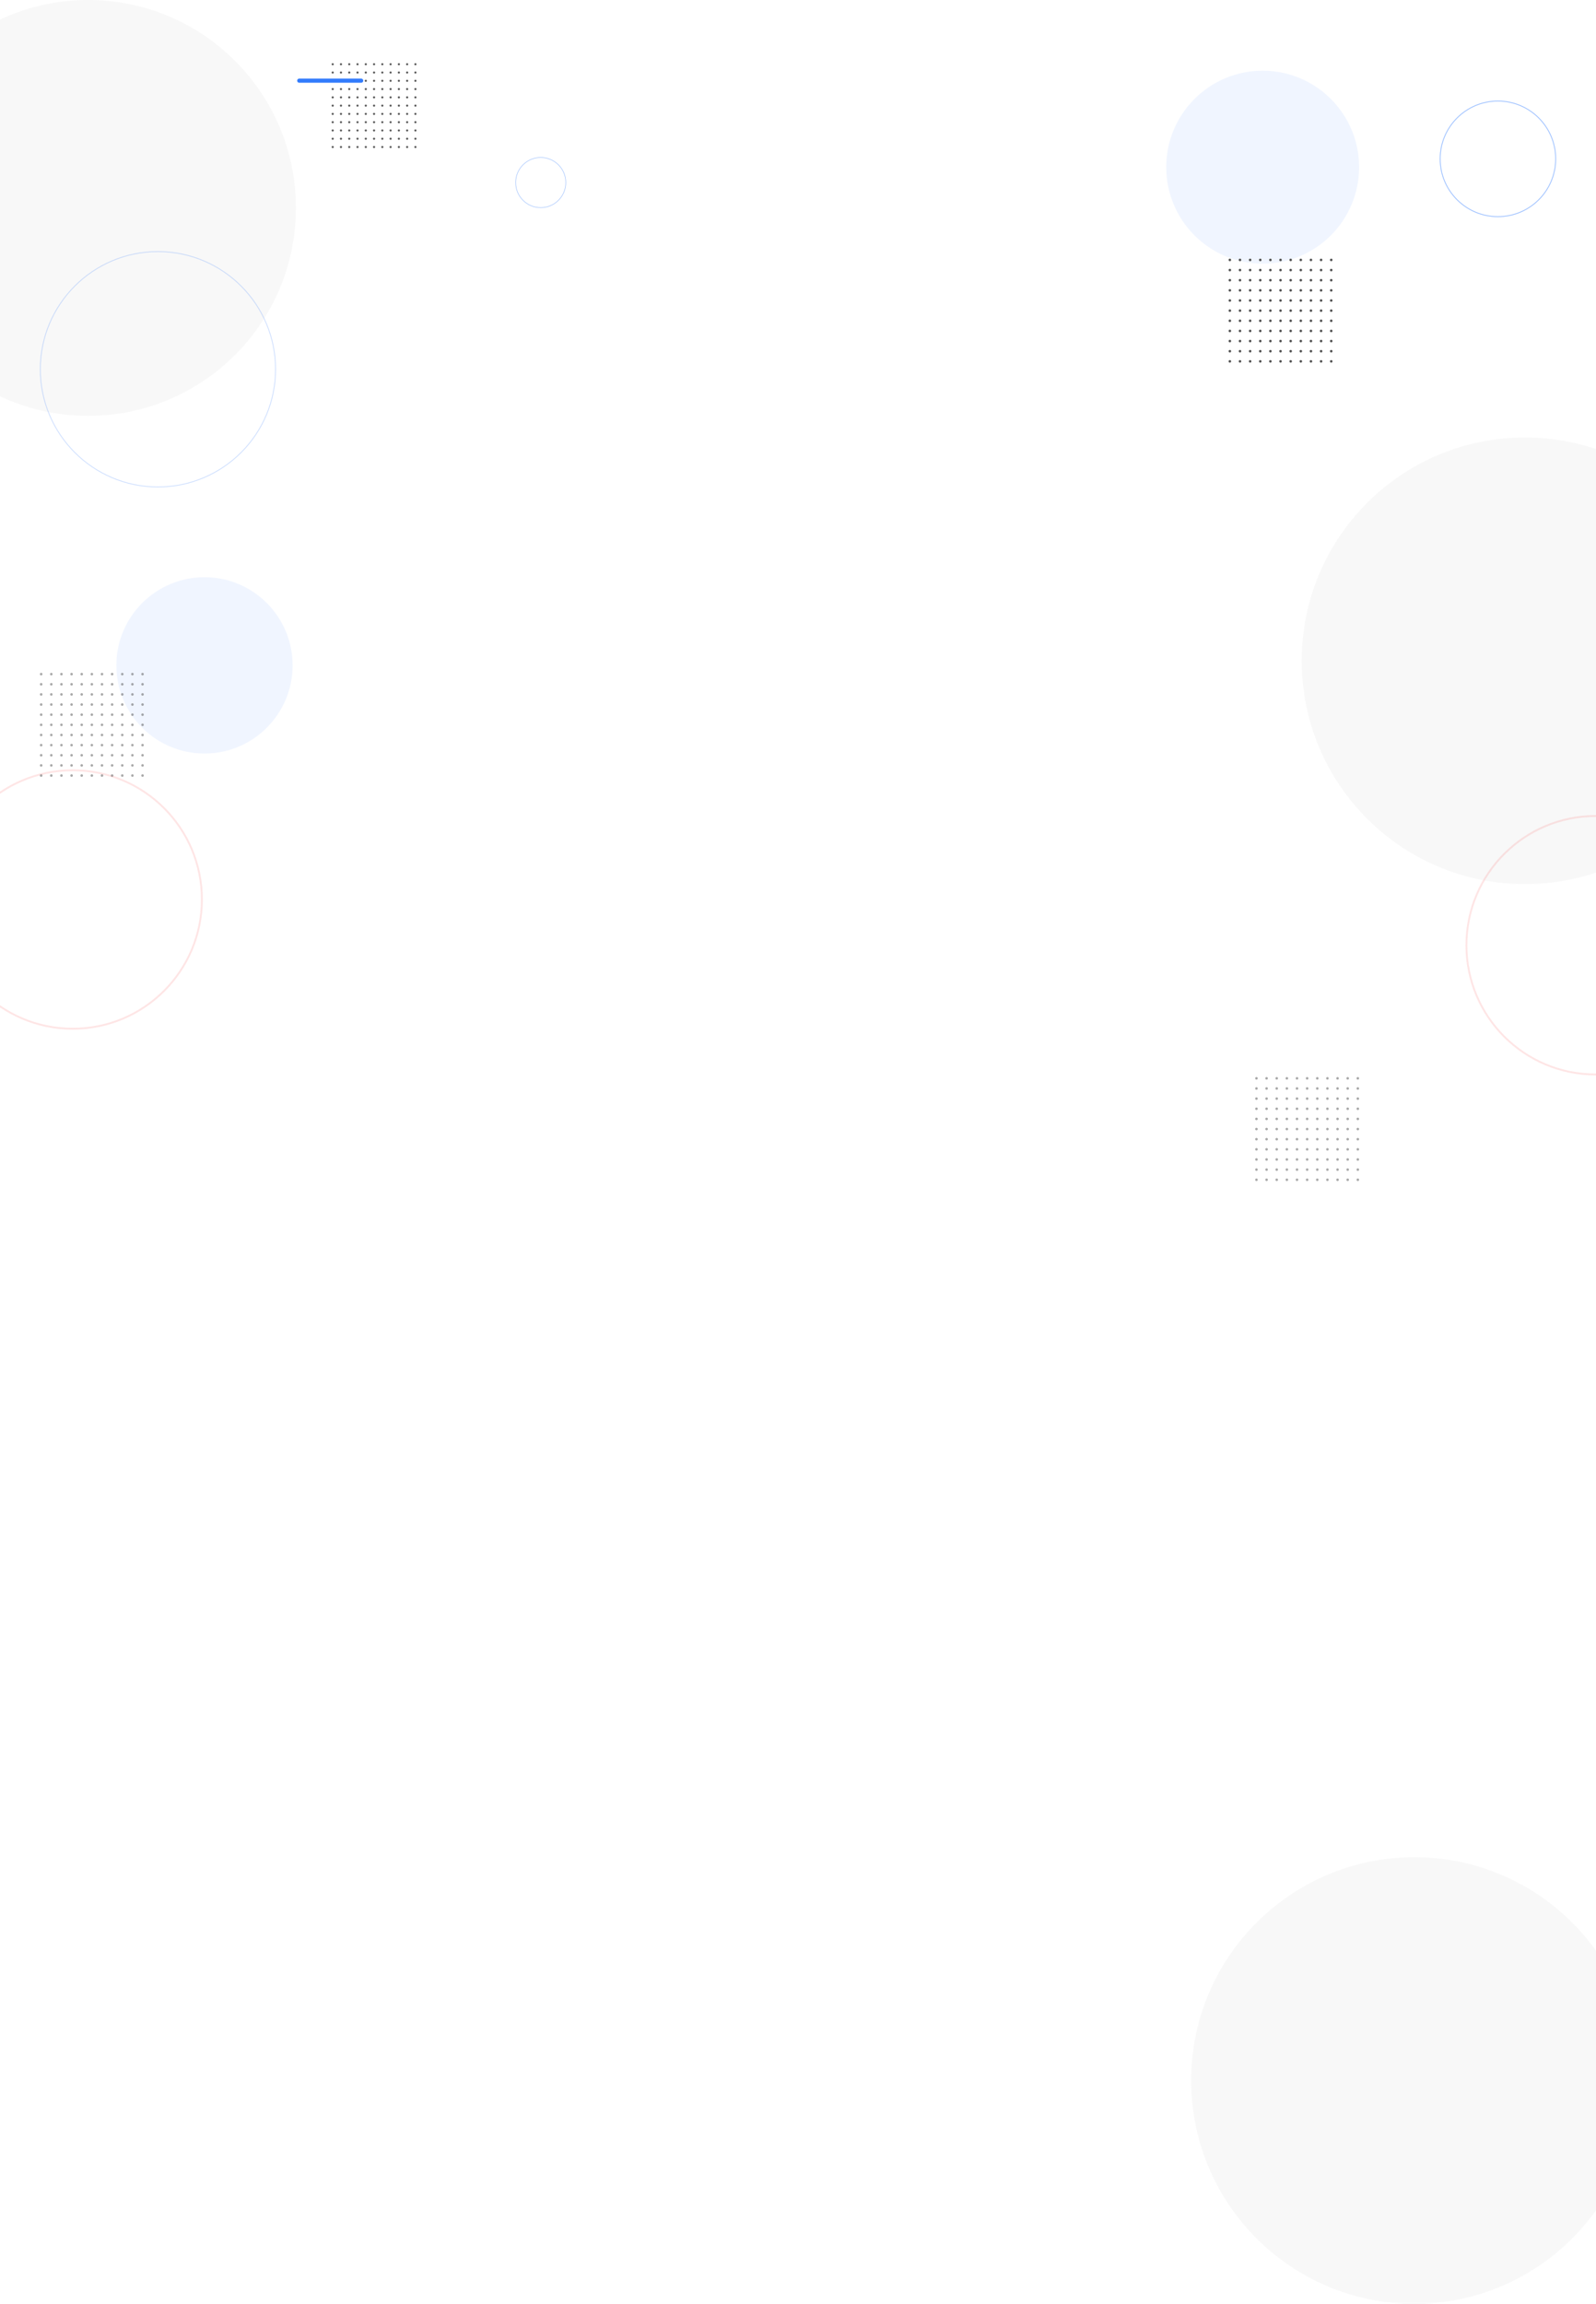 <svg width="1920" height="2770" viewBox="0 0 1920 2770" fill="none" xmlns="http://www.w3.org/2000/svg">
<circle cx="400.244" cy="77.244" r="1.244" fill="#4F4F4F"/>
<circle cx="400.244" cy="87.195" r="1.244" fill="#4F4F4F"/>
<circle cx="400.244" cy="97.146" r="1.244" fill="#4F4F4F"/>
<circle cx="400.244" cy="107.097" r="1.244" fill="#4F4F4F"/>
<circle cx="400.244" cy="117.048" r="1.244" fill="#4F4F4F"/>
<circle cx="400.244" cy="126.999" r="1.244" fill="#4F4F4F"/>
<circle cx="400.244" cy="136.951" r="1.244" fill="#4F4F4F"/>
<circle cx="400.244" cy="146.902" r="1.244" fill="#4F4F4F"/>
<circle cx="400.244" cy="156.853" r="1.244" fill="#4F4F4F"/>
<circle cx="400.244" cy="166.805" r="1.244" fill="#4F4F4F"/>
<circle cx="400.244" cy="176.756" r="1.244" fill="#4F4F4F"/>
<circle cx="420.146" cy="77.244" r="1.244" fill="#4F4F4F"/>
<circle cx="420.146" cy="87.195" r="1.244" fill="#4F4F4F"/>
<circle cx="420.146" cy="97.146" r="1.244" fill="#4F4F4F"/>
<circle cx="420.146" cy="107.097" r="1.244" fill="#4F4F4F"/>
<circle cx="420.146" cy="117.048" r="1.244" fill="#4F4F4F"/>
<circle cx="420.146" cy="126.999" r="1.244" fill="#4F4F4F"/>
<circle cx="420.146" cy="136.951" r="1.244" fill="#4F4F4F"/>
<circle cx="420.146" cy="146.902" r="1.244" fill="#4F4F4F"/>
<circle cx="420.146" cy="156.853" r="1.244" fill="#4F4F4F"/>
<circle cx="420.146" cy="166.805" r="1.244" fill="#4F4F4F"/>
<circle cx="420.146" cy="176.756" r="1.244" fill="#4F4F4F"/>
<circle cx="410.195" cy="77.244" r="1.244" fill="#4F4F4F"/>
<circle cx="410.195" cy="87.195" r="1.244" fill="#4F4F4F"/>
<circle cx="410.195" cy="97.146" r="1.244" fill="#4F4F4F"/>
<circle cx="410.195" cy="107.097" r="1.244" fill="#4F4F4F"/>
<circle cx="410.195" cy="117.048" r="1.244" fill="#4F4F4F"/>
<circle cx="410.195" cy="126.999" r="1.244" fill="#4F4F4F"/>
<circle cx="410.195" cy="136.951" r="1.244" fill="#4F4F4F"/>
<circle cx="410.195" cy="146.902" r="1.244" fill="#4F4F4F"/>
<circle cx="410.195" cy="156.853" r="1.244" fill="#4F4F4F"/>
<circle cx="410.195" cy="166.805" r="1.244" fill="#4F4F4F"/>
<circle cx="410.195" cy="176.756" r="1.244" fill="#4F4F4F"/>
<circle cx="430.097" cy="77.244" r="1.244" fill="#4F4F4F"/>
<circle cx="430.097" cy="87.195" r="1.244" fill="#4F4F4F"/>
<circle cx="430.097" cy="97.146" r="1.244" fill="#4F4F4F"/>
<circle cx="430.097" cy="107.097" r="1.244" fill="#4F4F4F"/>
<circle cx="430.097" cy="117.048" r="1.244" fill="#4F4F4F"/>
<circle cx="430.097" cy="126.999" r="1.244" fill="#4F4F4F"/>
<circle cx="430.097" cy="136.951" r="1.244" fill="#4F4F4F"/>
<circle cx="430.097" cy="146.902" r="1.244" fill="#4F4F4F"/>
<circle cx="430.097" cy="156.853" r="1.244" fill="#4F4F4F"/>
<circle cx="430.097" cy="166.805" r="1.244" fill="#4F4F4F"/>
<circle cx="430.097" cy="176.756" r="1.244" fill="#4F4F4F"/>
<circle cx="450" cy="77.244" r="1.244" fill="#4F4F4F"/>
<circle cx="450" cy="87.195" r="1.244" fill="#4F4F4F"/>
<circle cx="450" cy="97.146" r="1.244" fill="#4F4F4F"/>
<circle cx="450" cy="107.097" r="1.244" fill="#4F4F4F"/>
<circle cx="450" cy="117.048" r="1.244" fill="#4F4F4F"/>
<circle cx="450" cy="126.999" r="1.244" fill="#4F4F4F"/>
<circle cx="450" cy="136.951" r="1.244" fill="#4F4F4F"/>
<circle cx="450" cy="146.902" r="1.244" fill="#4F4F4F"/>
<circle cx="450" cy="156.853" r="1.244" fill="#4F4F4F"/>
<circle cx="450" cy="166.805" r="1.244" fill="#4F4F4F"/>
<circle cx="450" cy="176.756" r="1.244" fill="#4F4F4F"/>
<circle cx="440.049" cy="77.244" r="1.244" fill="#4F4F4F"/>
<circle cx="440.049" cy="87.195" r="1.244" fill="#4F4F4F"/>
<circle cx="440.049" cy="97.146" r="1.244" fill="#4F4F4F"/>
<circle cx="440.049" cy="107.097" r="1.244" fill="#4F4F4F"/>
<circle cx="440.049" cy="117.048" r="1.244" fill="#4F4F4F"/>
<circle cx="440.049" cy="126.999" r="1.244" fill="#4F4F4F"/>
<circle cx="440.049" cy="136.951" r="1.244" fill="#4F4F4F"/>
<circle cx="440.049" cy="146.902" r="1.244" fill="#4F4F4F"/>
<circle cx="440.049" cy="156.853" r="1.244" fill="#4F4F4F"/>
<circle cx="440.049" cy="166.805" r="1.244" fill="#4F4F4F"/>
<circle cx="440.049" cy="176.756" r="1.244" fill="#4F4F4F"/>
<circle cx="459.951" cy="77.244" r="1.244" fill="#4F4F4F"/>
<circle cx="459.951" cy="87.195" r="1.244" fill="#4F4F4F"/>
<circle cx="459.951" cy="97.146" r="1.244" fill="#4F4F4F"/>
<circle cx="459.951" cy="107.097" r="1.244" fill="#4F4F4F"/>
<circle cx="459.951" cy="117.048" r="1.244" fill="#4F4F4F"/>
<circle cx="459.951" cy="126.999" r="1.244" fill="#4F4F4F"/>
<circle cx="459.951" cy="136.951" r="1.244" fill="#4F4F4F"/>
<circle cx="459.951" cy="146.902" r="1.244" fill="#4F4F4F"/>
<circle cx="459.951" cy="156.853" r="1.244" fill="#4F4F4F"/>
<circle cx="459.951" cy="166.805" r="1.244" fill="#4F4F4F"/>
<circle cx="459.951" cy="176.756" r="1.244" fill="#4F4F4F"/>
<circle cx="479.854" cy="77.244" r="1.244" fill="#4F4F4F"/>
<circle cx="479.854" cy="87.195" r="1.244" fill="#4F4F4F"/>
<circle cx="479.854" cy="97.146" r="1.244" fill="#4F4F4F"/>
<circle cx="479.854" cy="107.097" r="1.244" fill="#4F4F4F"/>
<circle cx="479.854" cy="117.048" r="1.244" fill="#4F4F4F"/>
<circle cx="479.854" cy="126.999" r="1.244" fill="#4F4F4F"/>
<circle cx="479.854" cy="136.951" r="1.244" fill="#4F4F4F"/>
<circle cx="479.854" cy="146.902" r="1.244" fill="#4F4F4F"/>
<circle cx="479.854" cy="156.853" r="1.244" fill="#4F4F4F"/>
<circle cx="479.854" cy="166.805" r="1.244" fill="#4F4F4F"/>
<circle cx="479.854" cy="176.756" r="1.244" fill="#4F4F4F"/>
<circle cx="469.902" cy="77.244" r="1.244" fill="#4F4F4F"/>
<circle cx="469.902" cy="87.195" r="1.244" fill="#4F4F4F"/>
<circle cx="469.902" cy="97.146" r="1.244" fill="#4F4F4F"/>
<circle cx="469.902" cy="107.097" r="1.244" fill="#4F4F4F"/>
<circle cx="469.902" cy="117.048" r="1.244" fill="#4F4F4F"/>
<circle cx="469.902" cy="126.999" r="1.244" fill="#4F4F4F"/>
<circle cx="469.902" cy="136.951" r="1.244" fill="#4F4F4F"/>
<circle cx="469.902" cy="146.902" r="1.244" fill="#4F4F4F"/>
<circle cx="469.902" cy="156.853" r="1.244" fill="#4F4F4F"/>
<circle cx="469.902" cy="166.805" r="1.244" fill="#4F4F4F"/>
<circle cx="469.902" cy="176.756" r="1.244" fill="#4F4F4F"/>
<circle cx="489.804" cy="77.244" r="1.244" fill="#4F4F4F"/>
<circle cx="489.804" cy="87.195" r="1.244" fill="#4F4F4F"/>
<circle cx="489.804" cy="97.146" r="1.244" fill="#4F4F4F"/>
<circle cx="489.804" cy="107.097" r="1.244" fill="#4F4F4F"/>
<circle cx="489.804" cy="117.048" r="1.244" fill="#4F4F4F"/>
<circle cx="489.804" cy="126.999" r="1.244" fill="#4F4F4F"/>
<circle cx="489.804" cy="136.951" r="1.244" fill="#4F4F4F"/>
<circle cx="489.804" cy="146.902" r="1.244" fill="#4F4F4F"/>
<circle cx="489.804" cy="156.853" r="1.244" fill="#4F4F4F"/>
<circle cx="489.804" cy="166.805" r="1.244" fill="#4F4F4F"/>
<circle cx="489.804" cy="176.756" r="1.244" fill="#4F4F4F"/>
<circle cx="499.756" cy="77.244" r="1.244" fill="#4F4F4F"/>
<circle cx="499.756" cy="87.195" r="1.244" fill="#4F4F4F"/>
<circle cx="499.756" cy="97.146" r="1.244" fill="#4F4F4F"/>
<circle cx="499.756" cy="107.097" r="1.244" fill="#4F4F4F"/>
<circle cx="499.756" cy="117.048" r="1.244" fill="#4F4F4F"/>
<circle cx="499.756" cy="126.999" r="1.244" fill="#4F4F4F"/>
<circle cx="499.756" cy="136.951" r="1.244" fill="#4F4F4F"/>
<circle cx="499.756" cy="146.902" r="1.244" fill="#4F4F4F"/>
<circle cx="499.756" cy="156.853" r="1.244" fill="#4F4F4F"/>
<circle cx="499.756" cy="166.805" r="1.244" fill="#4F4F4F"/>
<circle cx="499.756" cy="176.756" r="1.244" fill="#4F4F4F"/>
<circle cx="106" cy="250" r="250" fill="#979797" fill-opacity="0.07"/>
<circle cx="190" cy="444" r="141.5" stroke="#337CFC" stroke-opacity="0.24"/>
<path d="M360 97H434.502" stroke="#337CFC" stroke-width="5" stroke-linecap="round"/>
<circle cx="1519" cy="201" r="116" fill="#9CC0FF" fill-opacity="0.15"/>
<circle cx="246" cy="800" r="106" fill="#9CC0FF" fill-opacity="0.15"/>
<circle cx="1834.5" cy="794.5" r="268.5" fill="#979797" fill-opacity="0.07"/>
<circle cx="1701.5" cy="2501.5" r="268.5" fill="#979797" fill-opacity="0.07"/>
<circle cx="1802" cy="191" r="69.5" stroke="#9CC0FF"/>
<circle cx="87.5" cy="1081.5" r="155.382" stroke="#F52525" stroke-opacity="0.12" stroke-width="2.236"/>
<circle cx="1919.5" cy="1136.5" r="155.382" stroke="#F52525" stroke-opacity="0.12" stroke-width="2.236"/>
<circle cx="650.5" cy="219.5" r="30.157" stroke="#337CFC" stroke-opacity="0.43" stroke-width="0.685"/>
<circle cx="1479.52" cy="312.524" r="1.524" fill="#4F4F4F"/>
<circle cx="1479.52" cy="324.719" r="1.524" fill="#4F4F4F"/>
<circle cx="1479.52" cy="336.914" r="1.524" fill="#4F4F4F"/>
<circle cx="1479.52" cy="349.109" r="1.524" fill="#4F4F4F"/>
<circle cx="1479.52" cy="361.304" r="1.524" fill="#4F4F4F"/>
<circle cx="1479.52" cy="373.499" r="1.524" fill="#4F4F4F"/>
<circle cx="1479.52" cy="385.694" r="1.524" fill="#4F4F4F"/>
<circle cx="1479.52" cy="397.89" r="1.524" fill="#4F4F4F"/>
<circle cx="1479.52" cy="410.085" r="1.524" fill="#4F4F4F"/>
<circle cx="1479.52" cy="422.28" r="1.524" fill="#4F4F4F"/>
<circle cx="1479.52" cy="434.475" r="1.524" fill="#4F4F4F"/>
<circle cx="1503.92" cy="312.524" r="1.524" fill="#4F4F4F"/>
<circle cx="1503.92" cy="324.719" r="1.524" fill="#4F4F4F"/>
<circle cx="1503.92" cy="336.914" r="1.524" fill="#4F4F4F"/>
<circle cx="1503.92" cy="349.109" r="1.524" fill="#4F4F4F"/>
<circle cx="1503.92" cy="361.305" r="1.524" fill="#4F4F4F"/>
<circle cx="1503.92" cy="373.499" r="1.524" fill="#4F4F4F"/>
<circle cx="1503.92" cy="385.694" r="1.524" fill="#4F4F4F"/>
<circle cx="1503.92" cy="397.89" r="1.524" fill="#4F4F4F"/>
<circle cx="1503.92" cy="410.085" r="1.524" fill="#4F4F4F"/>
<circle cx="1503.92" cy="422.28" r="1.524" fill="#4F4F4F"/>
<circle cx="1503.92" cy="434.475" r="1.524" fill="#4F4F4F"/>
<circle cx="1491.72" cy="312.524" r="1.524" fill="#4F4F4F"/>
<circle cx="1491.72" cy="324.719" r="1.524" fill="#4F4F4F"/>
<circle cx="1491.72" cy="336.914" r="1.524" fill="#4F4F4F"/>
<circle cx="1491.72" cy="349.109" r="1.524" fill="#4F4F4F"/>
<circle cx="1491.72" cy="361.305" r="1.524" fill="#4F4F4F"/>
<circle cx="1491.72" cy="373.499" r="1.524" fill="#4F4F4F"/>
<circle cx="1491.72" cy="385.694" r="1.524" fill="#4F4F4F"/>
<circle cx="1491.72" cy="397.89" r="1.524" fill="#4F4F4F"/>
<circle cx="1491.72" cy="410.085" r="1.524" fill="#4F4F4F"/>
<circle cx="1491.72" cy="422.28" r="1.524" fill="#4F4F4F"/>
<circle cx="1491.72" cy="434.475" r="1.524" fill="#4F4F4F"/>
<circle cx="1516.11" cy="312.524" r="1.524" fill="#4F4F4F"/>
<circle cx="1516.11" cy="324.719" r="1.524" fill="#4F4F4F"/>
<circle cx="1516.11" cy="336.914" r="1.524" fill="#4F4F4F"/>
<circle cx="1516.11" cy="349.109" r="1.524" fill="#4F4F4F"/>
<circle cx="1516.11" cy="361.305" r="1.524" fill="#4F4F4F"/>
<circle cx="1516.11" cy="373.499" r="1.524" fill="#4F4F4F"/>
<circle cx="1516.11" cy="385.694" r="1.524" fill="#4F4F4F"/>
<circle cx="1516.11" cy="397.89" r="1.524" fill="#4F4F4F"/>
<circle cx="1516.11" cy="410.085" r="1.524" fill="#4F4F4F"/>
<circle cx="1516.11" cy="422.28" r="1.524" fill="#4F4F4F"/>
<circle cx="1516.11" cy="434.475" r="1.524" fill="#4F4F4F"/>
<circle cx="1540.5" cy="312.524" r="1.524" fill="#4F4F4F"/>
<circle cx="1540.5" cy="324.719" r="1.524" fill="#4F4F4F"/>
<circle cx="1540.5" cy="336.914" r="1.524" fill="#4F4F4F"/>
<circle cx="1540.5" cy="349.109" r="1.524" fill="#4F4F4F"/>
<circle cx="1540.5" cy="361.305" r="1.524" fill="#4F4F4F"/>
<circle cx="1540.5" cy="373.499" r="1.524" fill="#4F4F4F"/>
<circle cx="1540.5" cy="385.694" r="1.524" fill="#4F4F4F"/>
<circle cx="1540.5" cy="397.89" r="1.524" fill="#4F4F4F"/>
<circle cx="1540.5" cy="410.085" r="1.524" fill="#4F4F4F"/>
<circle cx="1540.5" cy="422.28" r="1.524" fill="#4F4F4F"/>
<circle cx="1540.5" cy="434.475" r="1.524" fill="#4F4F4F"/>
<circle cx="1528.3" cy="312.524" r="1.524" fill="#4F4F4F"/>
<circle cx="1528.3" cy="324.719" r="1.524" fill="#4F4F4F"/>
<circle cx="1528.3" cy="336.914" r="1.524" fill="#4F4F4F"/>
<circle cx="1528.3" cy="349.109" r="1.524" fill="#4F4F4F"/>
<circle cx="1528.3" cy="361.305" r="1.524" fill="#4F4F4F"/>
<circle cx="1528.3" cy="373.499" r="1.524" fill="#4F4F4F"/>
<circle cx="1528.3" cy="385.694" r="1.524" fill="#4F4F4F"/>
<circle cx="1528.3" cy="397.89" r="1.524" fill="#4F4F4F"/>
<circle cx="1528.3" cy="410.085" r="1.524" fill="#4F4F4F"/>
<circle cx="1528.3" cy="422.28" r="1.524" fill="#4F4F4F"/>
<circle cx="1528.3" cy="434.475" r="1.524" fill="#4F4F4F"/>
<circle cx="1552.7" cy="312.524" r="1.524" fill="#4F4F4F"/>
<circle cx="1552.7" cy="324.719" r="1.524" fill="#4F4F4F"/>
<circle cx="1552.7" cy="336.914" r="1.524" fill="#4F4F4F"/>
<circle cx="1552.7" cy="349.109" r="1.524" fill="#4F4F4F"/>
<circle cx="1552.7" cy="361.305" r="1.524" fill="#4F4F4F"/>
<circle cx="1552.7" cy="373.499" r="1.524" fill="#4F4F4F"/>
<circle cx="1552.7" cy="385.694" r="1.524" fill="#4F4F4F"/>
<circle cx="1552.7" cy="397.89" r="1.524" fill="#4F4F4F"/>
<circle cx="1552.7" cy="410.085" r="1.524" fill="#4F4F4F"/>
<circle cx="1552.7" cy="422.28" r="1.524" fill="#4F4F4F"/>
<circle cx="1552.7" cy="434.475" r="1.524" fill="#4F4F4F"/>
<circle cx="1577.08" cy="312.524" r="1.524" fill="#4F4F4F"/>
<circle cx="1577.08" cy="324.719" r="1.524" fill="#4F4F4F"/>
<circle cx="1577.08" cy="336.914" r="1.524" fill="#4F4F4F"/>
<circle cx="1577.08" cy="349.109" r="1.524" fill="#4F4F4F"/>
<circle cx="1577.08" cy="361.305" r="1.524" fill="#4F4F4F"/>
<circle cx="1577.08" cy="373.499" r="1.524" fill="#4F4F4F"/>
<circle cx="1577.08" cy="385.694" r="1.524" fill="#4F4F4F"/>
<circle cx="1577.08" cy="397.89" r="1.524" fill="#4F4F4F"/>
<circle cx="1577.08" cy="410.085" r="1.524" fill="#4F4F4F"/>
<circle cx="1577.08" cy="422.28" r="1.524" fill="#4F4F4F"/>
<circle cx="1577.08" cy="434.475" r="1.524" fill="#4F4F4F"/>
<circle cx="1564.89" cy="312.524" r="1.524" fill="#4F4F4F"/>
<circle cx="1564.89" cy="324.719" r="1.524" fill="#4F4F4F"/>
<circle cx="1564.89" cy="336.914" r="1.524" fill="#4F4F4F"/>
<circle cx="1564.89" cy="349.109" r="1.524" fill="#4F4F4F"/>
<circle cx="1564.89" cy="361.305" r="1.524" fill="#4F4F4F"/>
<circle cx="1564.89" cy="373.499" r="1.524" fill="#4F4F4F"/>
<circle cx="1564.89" cy="385.694" r="1.524" fill="#4F4F4F"/>
<circle cx="1564.89" cy="397.89" r="1.524" fill="#4F4F4F"/>
<circle cx="1564.89" cy="410.085" r="1.524" fill="#4F4F4F"/>
<circle cx="1564.89" cy="422.28" r="1.524" fill="#4F4F4F"/>
<circle cx="1564.89" cy="434.475" r="1.524" fill="#4F4F4F"/>
<circle cx="1589.28" cy="312.524" r="1.524" fill="#4F4F4F"/>
<circle cx="1589.28" cy="324.719" r="1.524" fill="#4F4F4F"/>
<circle cx="1589.28" cy="336.914" r="1.524" fill="#4F4F4F"/>
<circle cx="1589.28" cy="349.109" r="1.524" fill="#4F4F4F"/>
<circle cx="1589.28" cy="361.305" r="1.524" fill="#4F4F4F"/>
<circle cx="1589.28" cy="373.499" r="1.524" fill="#4F4F4F"/>
<circle cx="1589.28" cy="385.694" r="1.524" fill="#4F4F4F"/>
<circle cx="1589.28" cy="397.89" r="1.524" fill="#4F4F4F"/>
<circle cx="1589.28" cy="410.085" r="1.524" fill="#4F4F4F"/>
<circle cx="1589.28" cy="422.28" r="1.524" fill="#4F4F4F"/>
<circle cx="1589.28" cy="434.475" r="1.524" fill="#4F4F4F"/>
<circle cx="1601.48" cy="312.524" r="1.524" fill="#4F4F4F"/>
<circle cx="1601.48" cy="324.719" r="1.524" fill="#4F4F4F"/>
<circle cx="1601.48" cy="336.914" r="1.524" fill="#4F4F4F"/>
<circle cx="1601.48" cy="349.109" r="1.524" fill="#4F4F4F"/>
<circle cx="1601.48" cy="361.305" r="1.524" fill="#4F4F4F"/>
<circle cx="1601.48" cy="373.499" r="1.524" fill="#4F4F4F"/>
<circle cx="1601.48" cy="385.694" r="1.524" fill="#4F4F4F"/>
<circle cx="1601.48" cy="397.89" r="1.524" fill="#4F4F4F"/>
<circle cx="1601.48" cy="410.085" r="1.524" fill="#4F4F4F"/>
<circle cx="1601.48" cy="422.28" r="1.524" fill="#4F4F4F"/>
<circle cx="1601.48" cy="434.475" r="1.524" fill="#4F4F4F"/>
<g opacity="0.5">
<circle cx="49.524" cy="810.524" r="1.524" fill="#4F4F4F"/>
<circle cx="49.524" cy="822.719" r="1.524" fill="#4F4F4F"/>
<circle cx="49.524" cy="834.913" r="1.524" fill="#4F4F4F"/>
<circle cx="49.524" cy="847.109" r="1.524" fill="#4F4F4F"/>
<circle cx="49.524" cy="859.304" r="1.524" fill="#4F4F4F"/>
<circle cx="49.524" cy="871.499" r="1.524" fill="#4F4F4F"/>
<circle cx="49.524" cy="883.694" r="1.524" fill="#4F4F4F"/>
<circle cx="49.524" cy="895.89" r="1.524" fill="#4F4F4F"/>
<circle cx="49.524" cy="908.084" r="1.524" fill="#4F4F4F"/>
<circle cx="49.524" cy="920.28" r="1.524" fill="#4F4F4F"/>
<circle cx="49.524" cy="932.475" r="1.524" fill="#4F4F4F"/>
<circle cx="73.915" cy="810.524" r="1.524" fill="#4F4F4F"/>
<circle cx="73.915" cy="822.719" r="1.524" fill="#4F4F4F"/>
<circle cx="73.915" cy="834.914" r="1.524" fill="#4F4F4F"/>
<circle cx="73.915" cy="847.109" r="1.524" fill="#4F4F4F"/>
<circle cx="73.915" cy="859.304" r="1.524" fill="#4F4F4F"/>
<circle cx="73.915" cy="871.499" r="1.524" fill="#4F4F4F"/>
<circle cx="73.915" cy="883.694" r="1.524" fill="#4F4F4F"/>
<circle cx="73.915" cy="895.89" r="1.524" fill="#4F4F4F"/>
<circle cx="73.915" cy="908.084" r="1.524" fill="#4F4F4F"/>
<circle cx="73.915" cy="920.28" r="1.524" fill="#4F4F4F"/>
<circle cx="73.915" cy="932.475" r="1.524" fill="#4F4F4F"/>
<circle cx="61.72" cy="810.524" r="1.524" fill="#4F4F4F"/>
<circle cx="61.72" cy="822.719" r="1.524" fill="#4F4F4F"/>
<circle cx="61.72" cy="834.914" r="1.524" fill="#4F4F4F"/>
<circle cx="61.72" cy="847.109" r="1.524" fill="#4F4F4F"/>
<circle cx="61.72" cy="859.304" r="1.524" fill="#4F4F4F"/>
<circle cx="61.72" cy="871.499" r="1.524" fill="#4F4F4F"/>
<circle cx="61.72" cy="883.694" r="1.524" fill="#4F4F4F"/>
<circle cx="61.72" cy="895.89" r="1.524" fill="#4F4F4F"/>
<circle cx="61.72" cy="908.084" r="1.524" fill="#4F4F4F"/>
<circle cx="61.72" cy="920.28" r="1.524" fill="#4F4F4F"/>
<circle cx="61.72" cy="932.475" r="1.524" fill="#4F4F4F"/>
<circle cx="86.11" cy="810.524" r="1.524" fill="#4F4F4F"/>
<circle cx="86.11" cy="822.719" r="1.524" fill="#4F4F4F"/>
<circle cx="86.11" cy="834.914" r="1.524" fill="#4F4F4F"/>
<circle cx="86.11" cy="847.109" r="1.524" fill="#4F4F4F"/>
<circle cx="86.11" cy="859.304" r="1.524" fill="#4F4F4F"/>
<circle cx="86.11" cy="871.499" r="1.524" fill="#4F4F4F"/>
<circle cx="86.11" cy="883.694" r="1.524" fill="#4F4F4F"/>
<circle cx="86.11" cy="895.89" r="1.524" fill="#4F4F4F"/>
<circle cx="86.11" cy="908.084" r="1.524" fill="#4F4F4F"/>
<circle cx="86.11" cy="920.28" r="1.524" fill="#4F4F4F"/>
<circle cx="86.11" cy="932.475" r="1.524" fill="#4F4F4F"/>
<circle cx="110.5" cy="810.524" r="1.524" fill="#4F4F4F"/>
<circle cx="110.5" cy="822.719" r="1.524" fill="#4F4F4F"/>
<circle cx="110.5" cy="834.914" r="1.524" fill="#4F4F4F"/>
<circle cx="110.5" cy="847.109" r="1.524" fill="#4F4F4F"/>
<circle cx="110.5" cy="859.304" r="1.524" fill="#4F4F4F"/>
<circle cx="110.5" cy="871.499" r="1.524" fill="#4F4F4F"/>
<circle cx="110.5" cy="883.694" r="1.524" fill="#4F4F4F"/>
<circle cx="110.5" cy="895.89" r="1.524" fill="#4F4F4F"/>
<circle cx="110.5" cy="908.084" r="1.524" fill="#4F4F4F"/>
<circle cx="110.5" cy="920.28" r="1.524" fill="#4F4F4F"/>
<circle cx="110.5" cy="932.475" r="1.524" fill="#4F4F4F"/>
<circle cx="98.305" cy="810.524" r="1.524" fill="#4F4F4F"/>
<circle cx="98.305" cy="822.719" r="1.524" fill="#4F4F4F"/>
<circle cx="98.305" cy="834.914" r="1.524" fill="#4F4F4F"/>
<circle cx="98.305" cy="847.109" r="1.524" fill="#4F4F4F"/>
<circle cx="98.305" cy="859.304" r="1.524" fill="#4F4F4F"/>
<circle cx="98.305" cy="871.499" r="1.524" fill="#4F4F4F"/>
<circle cx="98.305" cy="883.694" r="1.524" fill="#4F4F4F"/>
<circle cx="98.305" cy="895.89" r="1.524" fill="#4F4F4F"/>
<circle cx="98.305" cy="908.084" r="1.524" fill="#4F4F4F"/>
<circle cx="98.305" cy="920.28" r="1.524" fill="#4F4F4F"/>
<circle cx="98.305" cy="932.475" r="1.524" fill="#4F4F4F"/>
<circle cx="122.695" cy="810.524" r="1.524" fill="#4F4F4F"/>
<circle cx="122.695" cy="822.719" r="1.524" fill="#4F4F4F"/>
<circle cx="122.695" cy="834.914" r="1.524" fill="#4F4F4F"/>
<circle cx="122.695" cy="847.109" r="1.524" fill="#4F4F4F"/>
<circle cx="122.695" cy="859.304" r="1.524" fill="#4F4F4F"/>
<circle cx="122.695" cy="871.499" r="1.524" fill="#4F4F4F"/>
<circle cx="122.695" cy="883.694" r="1.524" fill="#4F4F4F"/>
<circle cx="122.695" cy="895.89" r="1.524" fill="#4F4F4F"/>
<circle cx="122.695" cy="908.084" r="1.524" fill="#4F4F4F"/>
<circle cx="122.695" cy="920.28" r="1.524" fill="#4F4F4F"/>
<circle cx="122.695" cy="932.475" r="1.524" fill="#4F4F4F"/>
<circle cx="147.085" cy="810.524" r="1.524" fill="#4F4F4F"/>
<circle cx="147.085" cy="822.719" r="1.524" fill="#4F4F4F"/>
<circle cx="147.085" cy="834.914" r="1.524" fill="#4F4F4F"/>
<circle cx="147.085" cy="847.109" r="1.524" fill="#4F4F4F"/>
<circle cx="147.085" cy="859.304" r="1.524" fill="#4F4F4F"/>
<circle cx="147.085" cy="871.499" r="1.524" fill="#4F4F4F"/>
<circle cx="147.085" cy="883.694" r="1.524" fill="#4F4F4F"/>
<circle cx="147.085" cy="895.89" r="1.524" fill="#4F4F4F"/>
<circle cx="147.085" cy="908.084" r="1.524" fill="#4F4F4F"/>
<circle cx="147.085" cy="920.28" r="1.524" fill="#4F4F4F"/>
<circle cx="147.085" cy="932.475" r="1.524" fill="#4F4F4F"/>
<circle cx="134.89" cy="810.524" r="1.524" fill="#4F4F4F"/>
<circle cx="134.89" cy="822.719" r="1.524" fill="#4F4F4F"/>
<circle cx="134.89" cy="834.914" r="1.524" fill="#4F4F4F"/>
<circle cx="134.89" cy="847.109" r="1.524" fill="#4F4F4F"/>
<circle cx="134.89" cy="859.304" r="1.524" fill="#4F4F4F"/>
<circle cx="134.89" cy="871.499" r="1.524" fill="#4F4F4F"/>
<circle cx="134.89" cy="883.694" r="1.524" fill="#4F4F4F"/>
<circle cx="134.89" cy="895.89" r="1.524" fill="#4F4F4F"/>
<circle cx="134.89" cy="908.084" r="1.524" fill="#4F4F4F"/>
<circle cx="134.89" cy="920.28" r="1.524" fill="#4F4F4F"/>
<circle cx="134.89" cy="932.475" r="1.524" fill="#4F4F4F"/>
<circle cx="159.28" cy="810.524" r="1.524" fill="#4F4F4F"/>
<circle cx="159.28" cy="822.719" r="1.524" fill="#4F4F4F"/>
<circle cx="159.28" cy="834.914" r="1.524" fill="#4F4F4F"/>
<circle cx="159.28" cy="847.109" r="1.524" fill="#4F4F4F"/>
<circle cx="159.28" cy="859.304" r="1.524" fill="#4F4F4F"/>
<circle cx="159.28" cy="871.499" r="1.524" fill="#4F4F4F"/>
<circle cx="159.28" cy="883.694" r="1.524" fill="#4F4F4F"/>
<circle cx="159.28" cy="895.89" r="1.524" fill="#4F4F4F"/>
<circle cx="159.28" cy="908.084" r="1.524" fill="#4F4F4F"/>
<circle cx="159.28" cy="920.28" r="1.524" fill="#4F4F4F"/>
<circle cx="159.28" cy="932.475" r="1.524" fill="#4F4F4F"/>
<circle cx="171.476" cy="810.524" r="1.524" fill="#4F4F4F"/>
<circle cx="171.476" cy="822.719" r="1.524" fill="#4F4F4F"/>
<circle cx="171.476" cy="834.914" r="1.524" fill="#4F4F4F"/>
<circle cx="171.476" cy="847.109" r="1.524" fill="#4F4F4F"/>
<circle cx="171.476" cy="859.304" r="1.524" fill="#4F4F4F"/>
<circle cx="171.476" cy="871.499" r="1.524" fill="#4F4F4F"/>
<circle cx="171.476" cy="883.694" r="1.524" fill="#4F4F4F"/>
<circle cx="171.476" cy="895.89" r="1.524" fill="#4F4F4F"/>
<circle cx="171.476" cy="908.084" r="1.524" fill="#4F4F4F"/>
<circle cx="171.476" cy="920.28" r="1.524" fill="#4F4F4F"/>
<circle cx="171.476" cy="932.475" r="1.524" fill="#4F4F4F"/>
</g>
<g opacity="0.5">
<circle cx="1511.52" cy="1296.52" r="1.524" fill="#4F4F4F"/>
<circle cx="1511.52" cy="1308.72" r="1.524" fill="#4F4F4F"/>
<circle cx="1511.52" cy="1320.91" r="1.524" fill="#4F4F4F"/>
<circle cx="1511.52" cy="1333.11" r="1.524" fill="#4F4F4F"/>
<circle cx="1511.52" cy="1345.3" r="1.524" fill="#4F4F4F"/>
<circle cx="1511.52" cy="1357.5" r="1.524" fill="#4F4F4F"/>
<circle cx="1511.52" cy="1369.69" r="1.524" fill="#4F4F4F"/>
<circle cx="1511.52" cy="1381.89" r="1.524" fill="#4F4F4F"/>
<circle cx="1511.52" cy="1394.08" r="1.524" fill="#4F4F4F"/>
<circle cx="1511.52" cy="1406.28" r="1.524" fill="#4F4F4F"/>
<circle cx="1511.52" cy="1418.48" r="1.524" fill="#4F4F4F"/>
<circle cx="1535.92" cy="1296.52" r="1.524" fill="#4F4F4F"/>
<circle cx="1535.92" cy="1308.72" r="1.524" fill="#4F4F4F"/>
<circle cx="1535.92" cy="1320.91" r="1.524" fill="#4F4F4F"/>
<circle cx="1535.92" cy="1333.11" r="1.524" fill="#4F4F4F"/>
<circle cx="1535.92" cy="1345.3" r="1.524" fill="#4F4F4F"/>
<circle cx="1535.92" cy="1357.5" r="1.524" fill="#4F4F4F"/>
<circle cx="1535.92" cy="1369.69" r="1.524" fill="#4F4F4F"/>
<circle cx="1535.92" cy="1381.89" r="1.524" fill="#4F4F4F"/>
<circle cx="1535.92" cy="1394.08" r="1.524" fill="#4F4F4F"/>
<circle cx="1535.92" cy="1406.28" r="1.524" fill="#4F4F4F"/>
<circle cx="1535.92" cy="1418.48" r="1.524" fill="#4F4F4F"/>
<circle cx="1523.72" cy="1296.52" r="1.524" fill="#4F4F4F"/>
<circle cx="1523.72" cy="1308.72" r="1.524" fill="#4F4F4F"/>
<circle cx="1523.72" cy="1320.91" r="1.524" fill="#4F4F4F"/>
<circle cx="1523.72" cy="1333.11" r="1.524" fill="#4F4F4F"/>
<circle cx="1523.72" cy="1345.3" r="1.524" fill="#4F4F4F"/>
<circle cx="1523.72" cy="1357.5" r="1.524" fill="#4F4F4F"/>
<circle cx="1523.72" cy="1369.69" r="1.524" fill="#4F4F4F"/>
<circle cx="1523.72" cy="1381.89" r="1.524" fill="#4F4F4F"/>
<circle cx="1523.72" cy="1394.08" r="1.524" fill="#4F4F4F"/>
<circle cx="1523.72" cy="1406.28" r="1.524" fill="#4F4F4F"/>
<circle cx="1523.72" cy="1418.48" r="1.524" fill="#4F4F4F"/>
<circle cx="1548.11" cy="1296.52" r="1.524" fill="#4F4F4F"/>
<circle cx="1548.11" cy="1308.72" r="1.524" fill="#4F4F4F"/>
<circle cx="1548.11" cy="1320.91" r="1.524" fill="#4F4F4F"/>
<circle cx="1548.11" cy="1333.11" r="1.524" fill="#4F4F4F"/>
<circle cx="1548.11" cy="1345.3" r="1.524" fill="#4F4F4F"/>
<circle cx="1548.11" cy="1357.5" r="1.524" fill="#4F4F4F"/>
<circle cx="1548.11" cy="1369.69" r="1.524" fill="#4F4F4F"/>
<circle cx="1548.11" cy="1381.89" r="1.524" fill="#4F4F4F"/>
<circle cx="1548.11" cy="1394.08" r="1.524" fill="#4F4F4F"/>
<circle cx="1548.11" cy="1406.28" r="1.524" fill="#4F4F4F"/>
<circle cx="1548.11" cy="1418.48" r="1.524" fill="#4F4F4F"/>
<circle cx="1572.5" cy="1296.52" r="1.524" fill="#4F4F4F"/>
<circle cx="1572.5" cy="1308.72" r="1.524" fill="#4F4F4F"/>
<circle cx="1572.5" cy="1320.91" r="1.524" fill="#4F4F4F"/>
<circle cx="1572.5" cy="1333.11" r="1.524" fill="#4F4F4F"/>
<circle cx="1572.5" cy="1345.3" r="1.524" fill="#4F4F4F"/>
<circle cx="1572.5" cy="1357.5" r="1.524" fill="#4F4F4F"/>
<circle cx="1572.5" cy="1369.69" r="1.524" fill="#4F4F4F"/>
<circle cx="1572.5" cy="1381.89" r="1.524" fill="#4F4F4F"/>
<circle cx="1572.5" cy="1394.08" r="1.524" fill="#4F4F4F"/>
<circle cx="1572.5" cy="1406.28" r="1.524" fill="#4F4F4F"/>
<circle cx="1572.5" cy="1418.48" r="1.524" fill="#4F4F4F"/>
<circle cx="1560.3" cy="1296.52" r="1.524" fill="#4F4F4F"/>
<circle cx="1560.3" cy="1308.72" r="1.524" fill="#4F4F4F"/>
<circle cx="1560.3" cy="1320.91" r="1.524" fill="#4F4F4F"/>
<circle cx="1560.3" cy="1333.11" r="1.524" fill="#4F4F4F"/>
<circle cx="1560.3" cy="1345.3" r="1.524" fill="#4F4F4F"/>
<circle cx="1560.3" cy="1357.5" r="1.524" fill="#4F4F4F"/>
<circle cx="1560.3" cy="1369.69" r="1.524" fill="#4F4F4F"/>
<circle cx="1560.3" cy="1381.89" r="1.524" fill="#4F4F4F"/>
<circle cx="1560.3" cy="1394.08" r="1.524" fill="#4F4F4F"/>
<circle cx="1560.3" cy="1406.28" r="1.524" fill="#4F4F4F"/>
<circle cx="1560.3" cy="1418.48" r="1.524" fill="#4F4F4F"/>
<circle cx="1584.7" cy="1296.52" r="1.524" fill="#4F4F4F"/>
<circle cx="1584.7" cy="1308.72" r="1.524" fill="#4F4F4F"/>
<circle cx="1584.7" cy="1320.91" r="1.524" fill="#4F4F4F"/>
<circle cx="1584.7" cy="1333.11" r="1.524" fill="#4F4F4F"/>
<circle cx="1584.7" cy="1345.3" r="1.524" fill="#4F4F4F"/>
<circle cx="1584.7" cy="1357.5" r="1.524" fill="#4F4F4F"/>
<circle cx="1584.7" cy="1369.69" r="1.524" fill="#4F4F4F"/>
<circle cx="1584.7" cy="1381.89" r="1.524" fill="#4F4F4F"/>
<circle cx="1584.7" cy="1394.08" r="1.524" fill="#4F4F4F"/>
<circle cx="1584.7" cy="1406.28" r="1.524" fill="#4F4F4F"/>
<circle cx="1584.7" cy="1418.48" r="1.524" fill="#4F4F4F"/>
<circle cx="1609.08" cy="1296.52" r="1.524" fill="#4F4F4F"/>
<circle cx="1609.08" cy="1308.72" r="1.524" fill="#4F4F4F"/>
<circle cx="1609.08" cy="1320.91" r="1.524" fill="#4F4F4F"/>
<circle cx="1609.08" cy="1333.11" r="1.524" fill="#4F4F4F"/>
<circle cx="1609.08" cy="1345.3" r="1.524" fill="#4F4F4F"/>
<circle cx="1609.08" cy="1357.5" r="1.524" fill="#4F4F4F"/>
<circle cx="1609.08" cy="1369.69" r="1.524" fill="#4F4F4F"/>
<circle cx="1609.08" cy="1381.89" r="1.524" fill="#4F4F4F"/>
<circle cx="1609.08" cy="1394.08" r="1.524" fill="#4F4F4F"/>
<circle cx="1609.08" cy="1406.28" r="1.524" fill="#4F4F4F"/>
<circle cx="1609.08" cy="1418.48" r="1.524" fill="#4F4F4F"/>
<circle cx="1596.89" cy="1296.52" r="1.524" fill="#4F4F4F"/>
<circle cx="1596.89" cy="1308.72" r="1.524" fill="#4F4F4F"/>
<circle cx="1596.89" cy="1320.91" r="1.524" fill="#4F4F4F"/>
<circle cx="1596.89" cy="1333.11" r="1.524" fill="#4F4F4F"/>
<circle cx="1596.89" cy="1345.3" r="1.524" fill="#4F4F4F"/>
<circle cx="1596.89" cy="1357.5" r="1.524" fill="#4F4F4F"/>
<circle cx="1596.89" cy="1369.69" r="1.524" fill="#4F4F4F"/>
<circle cx="1596.89" cy="1381.89" r="1.524" fill="#4F4F4F"/>
<circle cx="1596.89" cy="1394.08" r="1.524" fill="#4F4F4F"/>
<circle cx="1596.89" cy="1406.28" r="1.524" fill="#4F4F4F"/>
<circle cx="1596.89" cy="1418.48" r="1.524" fill="#4F4F4F"/>
<circle cx="1621.28" cy="1296.52" r="1.524" fill="#4F4F4F"/>
<circle cx="1621.28" cy="1308.72" r="1.524" fill="#4F4F4F"/>
<circle cx="1621.28" cy="1320.91" r="1.524" fill="#4F4F4F"/>
<circle cx="1621.28" cy="1333.11" r="1.524" fill="#4F4F4F"/>
<circle cx="1621.28" cy="1345.3" r="1.524" fill="#4F4F4F"/>
<circle cx="1621.28" cy="1357.5" r="1.524" fill="#4F4F4F"/>
<circle cx="1621.28" cy="1369.69" r="1.524" fill="#4F4F4F"/>
<circle cx="1621.28" cy="1381.89" r="1.524" fill="#4F4F4F"/>
<circle cx="1621.28" cy="1394.08" r="1.524" fill="#4F4F4F"/>
<circle cx="1621.28" cy="1406.28" r="1.524" fill="#4F4F4F"/>
<circle cx="1621.28" cy="1418.48" r="1.524" fill="#4F4F4F"/>
<circle cx="1633.48" cy="1296.52" r="1.524" fill="#4F4F4F"/>
<circle cx="1633.48" cy="1308.72" r="1.524" fill="#4F4F4F"/>
<circle cx="1633.48" cy="1320.91" r="1.524" fill="#4F4F4F"/>
<circle cx="1633.48" cy="1333.11" r="1.524" fill="#4F4F4F"/>
<circle cx="1633.48" cy="1345.3" r="1.524" fill="#4F4F4F"/>
<circle cx="1633.48" cy="1357.5" r="1.524" fill="#4F4F4F"/>
<circle cx="1633.48" cy="1369.69" r="1.524" fill="#4F4F4F"/>
<circle cx="1633.48" cy="1381.89" r="1.524" fill="#4F4F4F"/>
<circle cx="1633.48" cy="1394.08" r="1.524" fill="#4F4F4F"/>
<circle cx="1633.48" cy="1406.28" r="1.524" fill="#4F4F4F"/>
<circle cx="1633.48" cy="1418.48" r="1.524" fill="#4F4F4F"/>
</g>
</svg>
